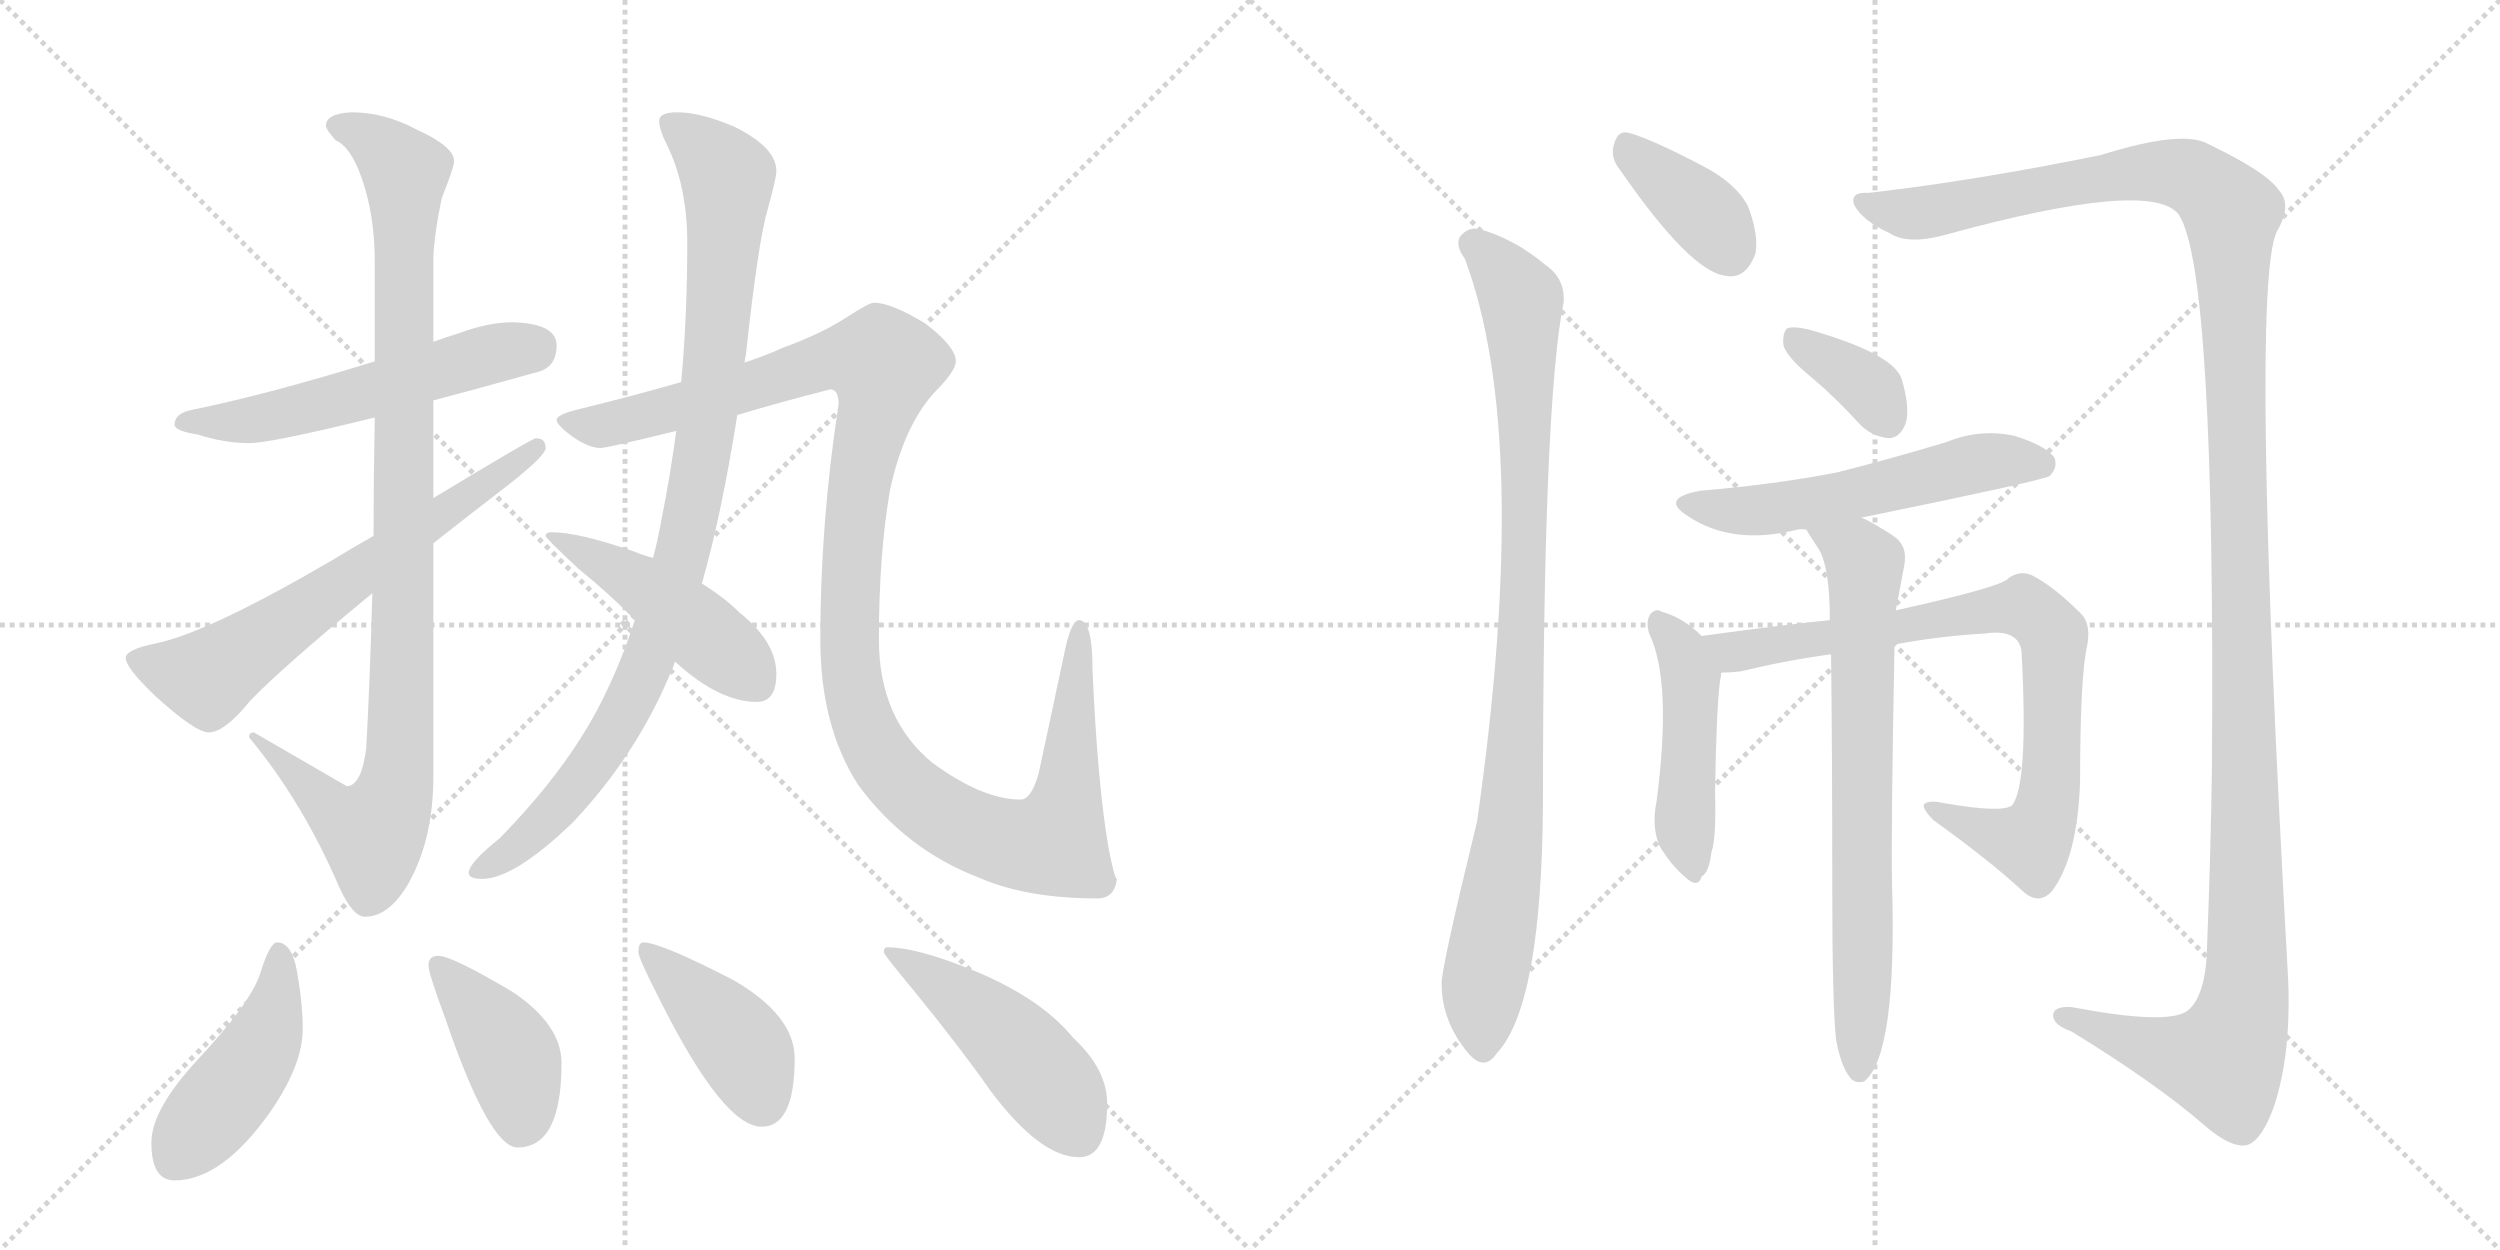 <svg version="1.1" viewBox="0 0 2048 1024" xmlns="http://www.w3.org/2000/svg">
  <g stroke="lightgray" stroke-dasharray="1,1" stroke-width="1" transform="scale(4, 4)">
    <line x1="0" y1="0" x2="256" y2="256"></line>
    <line x1="256" y1="0" x2="0" y2="256"></line>
    <line x1="128" y1="0" x2="128" y2="256"></line>
    <line x1="0" y1="128" x2="256" y2="128"></line>
    <line x1="256" y1="0" x2="512" y2="256"></line>
    <line x1="512" y1="0" x2="256" y2="256"></line>
    <line x1="384" y1="0" x2="384" y2="256"></line>
    <line x1="256" y1="128" x2="512" y2="128"></line>
  </g>
<g transform="scale(1, -1) translate(0, -850)">
   <style type="text/css">
    @keyframes keyframes0 {
      from {
       stroke: black;
       stroke-dashoffset: 553;
       stroke-width: 128;
       }
       64% {
       animation-timing-function: step-end;
       stroke: black;
       stroke-dashoffset: 0;
       stroke-width: 128;
       }
       to {
       stroke: black;
       stroke-width: 1024;
       }
       }
       #make-me-a-hanzi-animation-0 {
         animation: keyframes0 0.7s both;
         animation-delay: 0s;
         animation-timing-function: linear;
       }
    @keyframes keyframes1 {
      from {
       stroke: black;
       stroke-dashoffset: 988;
       stroke-width: 128;
       }
       76% {
       animation-timing-function: step-end;
       stroke: black;
       stroke-dashoffset: 0;
       stroke-width: 128;
       }
       to {
       stroke: black;
       stroke-width: 1024;
       }
       }
       #make-me-a-hanzi-animation-1 {
         animation: keyframes1 1.054s both;
         animation-delay: 0.7s;
         animation-timing-function: linear;
       }
    @keyframes keyframes2 {
      from {
       stroke: black;
       stroke-dashoffset: 646;
       stroke-width: 128;
       }
       68% {
       animation-timing-function: step-end;
       stroke: black;
       stroke-dashoffset: 0;
       stroke-width: 128;
       }
       to {
       stroke: black;
       stroke-width: 1024;
       }
       }
       #make-me-a-hanzi-animation-2 {
         animation: keyframes2 0.776s both;
         animation-delay: 1.754s;
         animation-timing-function: linear;
       }
    @keyframes keyframes3 {
      from {
       stroke: black;
       stroke-dashoffset: 949;
       stroke-width: 128;
       }
       76% {
       animation-timing-function: step-end;
       stroke: black;
       stroke-dashoffset: 0;
       stroke-width: 128;
       }
       to {
       stroke: black;
       stroke-width: 1024;
       }
       }
       #make-me-a-hanzi-animation-3 {
         animation: keyframes3 1.022s both;
         animation-delay: 2.53s;
         animation-timing-function: linear;
       }
    @keyframes keyframes4 {
      from {
       stroke: black;
       stroke-dashoffset: 1197;
       stroke-width: 128;
       }
       80% {
       animation-timing-function: step-end;
       stroke: black;
       stroke-dashoffset: 0;
       stroke-width: 128;
       }
       to {
       stroke: black;
       stroke-width: 1024;
       }
       }
       #make-me-a-hanzi-animation-4 {
         animation: keyframes4 1.224s both;
         animation-delay: 3.552s;
         animation-timing-function: linear;
       }
    @keyframes keyframes5 {
      from {
       stroke: black;
       stroke-dashoffset: 462;
       stroke-width: 128;
       }
       60% {
       animation-timing-function: step-end;
       stroke: black;
       stroke-dashoffset: 0;
       stroke-width: 128;
       }
       to {
       stroke: black;
       stroke-width: 1024;
       }
       }
       #make-me-a-hanzi-animation-5 {
         animation: keyframes5 0.626s both;
         animation-delay: 4.776s;
         animation-timing-function: linear;
       }
    @keyframes keyframes6 {
      from {
       stroke: black;
       stroke-dashoffset: 452;
       stroke-width: 128;
       }
       60% {
       animation-timing-function: step-end;
       stroke: black;
       stroke-dashoffset: 0;
       stroke-width: 128;
       }
       to {
       stroke: black;
       stroke-width: 1024;
       }
       }
       #make-me-a-hanzi-animation-6 {
         animation: keyframes6 0.618s both;
         animation-delay: 5.402s;
         animation-timing-function: linear;
       }
    @keyframes keyframes7 {
      from {
       stroke: black;
       stroke-dashoffset: 407;
       stroke-width: 128;
       }
       57% {
       animation-timing-function: step-end;
       stroke: black;
       stroke-dashoffset: 0;
       stroke-width: 128;
       }
       to {
       stroke: black;
       stroke-width: 1024;
       }
       }
       #make-me-a-hanzi-animation-7 {
         animation: keyframes7 0.581s both;
         animation-delay: 6.02s;
         animation-timing-function: linear;
       }
    @keyframes keyframes8 {
      from {
       stroke: black;
       stroke-dashoffset: 415;
       stroke-width: 128;
       }
       57% {
       animation-timing-function: step-end;
       stroke: black;
       stroke-dashoffset: 0;
       stroke-width: 128;
       }
       to {
       stroke: black;
       stroke-width: 1024;
       }
       }
       #make-me-a-hanzi-animation-8 {
         animation: keyframes8 0.588s both;
         animation-delay: 6.601s;
         animation-timing-function: linear;
       }
    @keyframes keyframes9 {
      from {
       stroke: black;
       stroke-dashoffset: 475;
       stroke-width: 128;
       }
       61% {
       animation-timing-function: step-end;
       stroke: black;
       stroke-dashoffset: 0;
       stroke-width: 128;
       }
       to {
       stroke: black;
       stroke-width: 1024;
       }
       }
       #make-me-a-hanzi-animation-9 {
         animation: keyframes9 0.637s both;
         animation-delay: 7.189s;
         animation-timing-function: linear;
       }
    @keyframes keyframes10 {
      from {
       stroke: black;
       stroke-dashoffset: 378;
       stroke-width: 128;
       }
       55% {
       animation-timing-function: step-end;
       stroke: black;
       stroke-dashoffset: 0;
       stroke-width: 128;
       }
       to {
       stroke: black;
       stroke-width: 1024;
       }
       }
       #make-me-a-hanzi-animation-10 {
         animation: keyframes10 0.558s both;
         animation-delay: 7.826s;
         animation-timing-function: linear;
       }
    @keyframes keyframes11 {
      from {
       stroke: black;
       stroke-dashoffset: 932;
       stroke-width: 128;
       }
       75% {
       animation-timing-function: step-end;
       stroke: black;
       stroke-dashoffset: 0;
       stroke-width: 128;
       }
       to {
       stroke: black;
       stroke-width: 1024;
       }
       }
       #make-me-a-hanzi-animation-11 {
         animation: keyframes11 1.008s both;
         animation-delay: 8.383s;
         animation-timing-function: linear;
       }
    @keyframes keyframes12 {
      from {
       stroke: black;
       stroke-dashoffset: 1405;
       stroke-width: 128;
       }
       82% {
       animation-timing-function: step-end;
       stroke: black;
       stroke-dashoffset: 0;
       stroke-width: 128;
       }
       to {
       stroke: black;
       stroke-width: 1024;
       }
       }
       #make-me-a-hanzi-animation-12 {
         animation: keyframes12 1.393s both;
         animation-delay: 9.392s;
         animation-timing-function: linear;
       }
    @keyframes keyframes13 {
      from {
       stroke: black;
       stroke-dashoffset: 360;
       stroke-width: 128;
       }
       54% {
       animation-timing-function: step-end;
       stroke: black;
       stroke-dashoffset: 0;
       stroke-width: 128;
       }
       to {
       stroke: black;
       stroke-width: 1024;
       }
       }
       #make-me-a-hanzi-animation-13 {
         animation: keyframes13 0.543s both;
         animation-delay: 10.785s;
         animation-timing-function: linear;
       }
    @keyframes keyframes14 {
      from {
       stroke: black;
       stroke-dashoffset: 550;
       stroke-width: 128;
       }
       64% {
       animation-timing-function: step-end;
       stroke: black;
       stroke-dashoffset: 0;
       stroke-width: 128;
       }
       to {
       stroke: black;
       stroke-width: 1024;
       }
       }
       #make-me-a-hanzi-animation-14 {
         animation: keyframes14 0.698s both;
         animation-delay: 11.328s;
         animation-timing-function: linear;
       }
    @keyframes keyframes15 {
      from {
       stroke: black;
       stroke-dashoffset: 463;
       stroke-width: 128;
       }
       60% {
       animation-timing-function: step-end;
       stroke: black;
       stroke-dashoffset: 0;
       stroke-width: 128;
       }
       to {
       stroke: black;
       stroke-width: 1024;
       }
       }
       #make-me-a-hanzi-animation-15 {
         animation: keyframes15 0.627s both;
         animation-delay: 12.026s;
         animation-timing-function: linear;
       }
    @keyframes keyframes16 {
      from {
       stroke: black;
       stroke-dashoffset: 809;
       stroke-width: 128;
       }
       72% {
       animation-timing-function: step-end;
       stroke: black;
       stroke-dashoffset: 0;
       stroke-width: 128;
       }
       to {
       stroke: black;
       stroke-width: 1024;
       }
       }
       #make-me-a-hanzi-animation-16 {
         animation: keyframes16 0.908s both;
         animation-delay: 12.652s;
         animation-timing-function: linear;
       }
    @keyframes keyframes17 {
      from {
       stroke: black;
       stroke-dashoffset: 722;
       stroke-width: 128;
       }
       70% {
       animation-timing-function: step-end;
       stroke: black;
       stroke-dashoffset: 0;
       stroke-width: 128;
       }
       to {
       stroke: black;
       stroke-width: 1024;
       }
       }
       #make-me-a-hanzi-animation-17 {
         animation: keyframes17 0.838s both;
         animation-delay: 13.561s;
         animation-timing-function: linear;
       }
</style>
<path d="M 420 586 Q 400 586 376 577 Q 366 574 355 570 L 307 554 Q 220 527 156 514 Q 143 511 143 502 Q 143 497 162 494 Q 184 487 204 487 Q 222 487 307 508 L 355 522 Q 393 532 443 546 Q 456 551 456 567 Q 456 585 420 586 Z" fill="lightgray"></path> 
<path d="M 355 570 L 355 636 Q 355 655 362 688 Q 372 713 372 718 Q 372 730 341 744 Q 315 758 288 758 Q 267 757 267 747 Q 267 744 275 735 Q 287 730 296 705 Q 307 674 307 636 L 307 554 L 307 508 Q 306 456 306 411 L 305 364 Q 303 290 300 237 Q 296 206 284 206 L 208 250 Q 204 250 204 246 Q 248 193 278 123 Q 289 99 299 99 Q 319 99 335 127 Q 355 163 355 214 L 355 405 L 355 442 L 355 522 L 355 570 Z" fill="lightgray"></path> 
<path d="M 306 411 Q 290 402 272 391 Q 171 332 128 323 Q 103 318 103 311 Q 103 303 127 280 Q 160 250 171 250 Q 184 250 205 276 Q 232 304 305 364 L 355 405 Q 383 427 418 454 Q 447 477 447 483 Q 447 491 439 491 Q 436 491 355 442 L 306 411 Z" fill="lightgray"></path> 
<path d="M 610 553 Q 610 555 611 559 Q 621 652 629 679 Q 636 704 636 710 Q 636 729 602 746 Q 574 758 555 758 Q 540 758 540 751 Q 540 744 546 732 Q 563 698 563 651 Q 563 590 558 537 L 554 497 Q 549 460 542 425 Q 539 408 535 393 L 520 342 Q 510 311 497 284 Q 469 224 409 163 Q 384 143 384 135 Q 384 130 395 130 Q 421 130 469 176 Q 521 231 549 298 Q 551 302 553 308 L 575 372 Q 591 428 604 510 L 610 553 Z" fill="lightgray"></path> 
<path d="M 716 602 Q 712 602 695 591 Q 674 577 641 565 Q 628 559 610 553 L 558 537 Q 520 526 471 514 Q 456 510 456 506 Q 456 502 468 493 Q 482 483 492 483 Q 497 483 554 497 L 604 510 Q 637 520 680 531 Q 687 531 687 519 Q 672 422 672 326 Q 672 255 703 207 Q 742 154 802 131 Q 841 114 899 114 Q 913 114 915 130 Q 913 130 908 156 Q 899 209 895 301 Q 895 342 884 342 Q 878 342 873 320 L 851 217 Q 845 195 836 195 Q 805 195 764 225 Q 720 261 720 326 Q 720 396 729 448 Q 740 500 765 528 Q 783 546 783 554 Q 783 566 758 585 Q 730 602 716 602 Z" fill="lightgray"></path> 
<path d="M 535 393 Q 527 395 520 398 Q 474 414 452 414 Q 447 414 447 411 Q 447 409 474 384 Q 501 362 520 342 L 553 308 Q 589 275 620 275 Q 636 275 636 298 Q 636 324 606 348 Q 594 360 575 372 L 535 393 Z" fill="lightgray"></path> 
<path d="M 227 78 Q 221 78 213 52 Q 205 28 162 -18 Q 124 -59 124 -86 Q 124 -117 143 -117 Q 182 -117 222 -60 Q 248 -22 248 7 Q 248 27 244 50 Q 240 78 227 78 Z" fill="lightgray"></path> 
<path d="M 359 67 Q 351 67 351 59 Q 351 53 365 15 Q 401 -90 424 -90 Q 460 -90 460 -21 Q 460 11 419 38 Q 370 67 359 67 Z" fill="lightgray"></path> 
<path d="M 527 78 Q 523 78 523 70 Q 523 65 542 28 Q 593 -73 624 -73 Q 651 -73 651 -17 Q 651 18 601 47 Q 541 78 527 78 Z" fill="lightgray"></path> 
<path d="M 727 74 Q 724 74 724 70 Q 724 68 749 38 Q 788 -10 811 -43 Q 852 -98 884 -98 Q 907 -98 907 -54 Q 907 -26 879 0 Q 852 33 795 56 Q 750 74 727 74 Z" fill="lightgray"></path> 
<path d="M 1327 711 Q 1385 627 1414 624 Q 1430 621 1438 642 Q 1441 657 1432 681 Q 1422 700 1395 714 Q 1353 736 1335 741 Q 1325 744 1322 731 Q 1319 721 1327 711 Z" fill="lightgray"></path> 
<path d="M 1200 638 Q 1255 491 1210 177 Q 1180 54 1181 44 Q 1181 13 1203 -13 Q 1216 -28 1226 -13 Q 1263 26 1264 192 Q 1264 519 1281 603 Q 1282 622 1266 633 Q 1241 654 1213 662 Q 1203 665 1196 656 Q 1192 649 1200 638 Z" fill="lightgray"></path> 
<path d="M 1531 692 Q 1515 693 1519 682 Q 1526 669 1548 659 Q 1563 649 1595 658 Q 1763 704 1785 674 Q 1815 628 1812 220 Q 1811 150 1808 74 Q 1807 34 1792 22 Q 1776 10 1697 25 Q 1681 26 1682 17 Q 1683 10 1697 5 Q 1767 -38 1806 -72 Q 1828 -91 1841 -88 Q 1853 -84 1863 -56 Q 1878 -10 1874 56 Q 1843 611 1865 660 Q 1878 682 1867 694 Q 1857 709 1809 732 Q 1788 744 1721 723 Q 1618 702 1531 692 Z" fill="lightgray"></path> 
<path d="M 1485 540 Q 1504 524 1524 502 Q 1534 492 1548 491 Q 1557 492 1561 503 Q 1565 515 1558 539 Q 1552 560 1482 580 Q 1469 583 1464 581 Q 1460 577 1461 567 Q 1464 557 1485 540 Z" fill="lightgray"></path> 
<path d="M 1525 426 Q 1672 456 1679 460 Q 1686 467 1683 475 Q 1676 485 1650 493 Q 1622 499 1595 488 Q 1552 475 1505 463 Q 1453 453 1393 448 Q 1359 442 1383 427 Q 1419 403 1472 416 Q 1475 417 1480 416 L 1525 426 Z" fill="lightgray"></path> 
<path d="M 1394 329 Q 1379 344 1361 349 Q 1357 352 1352 347 Q 1348 341 1351 331 Q 1370 292 1357 193 Q 1353 174 1359 158 Q 1368 142 1381 131 Q 1391 122 1394 132 Q 1400 135 1402 152 Q 1406 162 1405 201 Q 1406 268 1409 292 Q 1410 296 1410 299 C 1412 312 1412 312 1394 329 Z" fill="lightgray"></path> 
<path d="M 1552 322 Q 1589 329 1626 331 Q 1653 335 1656 317 Q 1662 206 1648 190 Q 1639 184 1593 192 Q 1580 195 1576 191 Q 1575 187 1584 178 Q 1630 145 1657 120 Q 1670 108 1681 120 Q 1702 148 1704 210 Q 1704 297 1710 322 Q 1713 340 1704 348 Q 1682 370 1664 379 Q 1654 383 1645 376 Q 1639 369 1553 350 L 1499 342 Q 1459 338 1394 329 C 1364 325 1380 297 1410 299 Q 1417 299 1426 300 Q 1463 309 1500 314 L 1552 322 Z" fill="lightgray"></path> 
<path d="M 1504 -1 Q 1508 -23 1515 -32 Q 1519 -38 1527 -36 Q 1554 -15 1550 125 Q 1549 167 1552 322 L 1553 350 Q 1556 365 1560 387 Q 1563 403 1551 411 Q 1536 421 1525 426 C 1498 440 1464 442 1480 416 Q 1480 415 1490 400 Q 1499 385 1499 342 L 1500 314 Q 1501 233 1501 121 Q 1501 30 1504 -1 Z" fill="lightgray"></path> 
      <clipPath id="make-me-a-hanzi-clip-0">
      <path d="M 420 586 Q 400 586 376 577 Q 366 574 355 570 L 307 554 Q 220 527 156 514 Q 143 511 143 502 Q 143 497 162 494 Q 184 487 204 487 Q 222 487 307 508 L 355 522 Q 393 532 443 546 Q 456 551 456 567 Q 456 585 420 586 Z" fill="lightgray"></path>
      </clipPath>
      <path clip-path="url(#make-me-a-hanzi-clip-0)" d="M 149 504 L 198 505 L 251 515 L 404 561 L 438 566 " fill="none" id="make-me-a-hanzi-animation-0" stroke-dasharray="425 850" stroke-linecap="round"></path>

      <clipPath id="make-me-a-hanzi-clip-1">
      <path d="M 355 570 L 355 636 Q 355 655 362 688 Q 372 713 372 718 Q 372 730 341 744 Q 315 758 288 758 Q 267 757 267 747 Q 267 744 275 735 Q 287 730 296 705 Q 307 674 307 636 L 307 554 L 307 508 Q 306 456 306 411 L 305 364 Q 303 290 300 237 Q 296 206 284 206 L 208 250 Q 204 250 204 246 Q 248 193 278 123 Q 289 99 299 99 Q 319 99 335 127 Q 355 163 355 214 L 355 405 L 355 442 L 355 522 L 355 570 Z" fill="lightgray"></path>
      </clipPath>
      <path clip-path="url(#make-me-a-hanzi-clip-1)" d="M 278 745 L 304 736 L 332 709 L 328 238 L 315 181 L 305 168 L 287 175 L 212 242 " fill="none" id="make-me-a-hanzi-animation-1" stroke-dasharray="860 1720" stroke-linecap="round"></path>

      <clipPath id="make-me-a-hanzi-clip-2">
      <path d="M 306 411 Q 290 402 272 391 Q 171 332 128 323 Q 103 318 103 311 Q 103 303 127 280 Q 160 250 171 250 Q 184 250 205 276 Q 232 304 305 364 L 355 405 Q 383 427 418 454 Q 447 477 447 483 Q 447 491 439 491 Q 436 491 355 442 L 306 411 Z" fill="lightgray"></path>
      </clipPath>
      <path clip-path="url(#make-me-a-hanzi-clip-2)" d="M 111 310 L 170 295 L 440 484 " fill="none" id="make-me-a-hanzi-animation-2" stroke-dasharray="518 1036" stroke-linecap="round"></path>

      <clipPath id="make-me-a-hanzi-clip-3">
      <path d="M 610 553 Q 610 555 611 559 Q 621 652 629 679 Q 636 704 636 710 Q 636 729 602 746 Q 574 758 555 758 Q 540 758 540 751 Q 540 744 546 732 Q 563 698 563 651 Q 563 590 558 537 L 554 497 Q 549 460 542 425 Q 539 408 535 393 L 520 342 Q 510 311 497 284 Q 469 224 409 163 Q 384 143 384 135 Q 384 130 395 130 Q 421 130 469 176 Q 521 231 549 298 Q 551 302 553 308 L 575 372 Q 591 428 604 510 L 610 553 Z" fill="lightgray"></path>
      </clipPath>
      <path clip-path="url(#make-me-a-hanzi-clip-3)" d="M 549 748 L 596 705 L 588 573 L 563 410 L 536 321 L 503 250 L 450 181 L 391 136 " fill="none" id="make-me-a-hanzi-animation-3" stroke-dasharray="821 1642" stroke-linecap="round"></path>

      <clipPath id="make-me-a-hanzi-clip-4">
      <path d="M 716 602 Q 712 602 695 591 Q 674 577 641 565 Q 628 559 610 553 L 558 537 Q 520 526 471 514 Q 456 510 456 506 Q 456 502 468 493 Q 482 483 492 483 Q 497 483 554 497 L 604 510 Q 637 520 680 531 Q 687 531 687 519 Q 672 422 672 326 Q 672 255 703 207 Q 742 154 802 131 Q 841 114 899 114 Q 913 114 915 130 Q 913 130 908 156 Q 899 209 895 301 Q 895 342 884 342 Q 878 342 873 320 L 851 217 Q 845 195 836 195 Q 805 195 764 225 Q 720 261 720 326 Q 720 396 729 448 Q 740 500 765 528 Q 783 546 783 554 Q 783 566 758 585 Q 730 602 716 602 Z" fill="lightgray"></path>
      </clipPath>
      <path clip-path="url(#make-me-a-hanzi-clip-4)" d="M 461 505 L 492 501 L 538 510 L 673 554 L 721 553 L 722 532 L 697 391 L 699 288 L 711 249 L 730 218 L 750 198 L 795 170 L 841 157 L 864 162 L 876 209 L 884 336 " fill="none" id="make-me-a-hanzi-animation-4" stroke-dasharray="1069 2138" stroke-linecap="round"></path>

      <clipPath id="make-me-a-hanzi-clip-5">
      <path d="M 535 393 Q 527 395 520 398 Q 474 414 452 414 Q 447 414 447 411 Q 447 409 474 384 Q 501 362 520 342 L 553 308 Q 589 275 620 275 Q 636 275 636 298 Q 636 324 606 348 Q 594 360 575 372 L 535 393 Z" fill="lightgray"></path>
      </clipPath>
      <path clip-path="url(#make-me-a-hanzi-clip-5)" d="M 451 411 L 530 368 L 619 293 " fill="none" id="make-me-a-hanzi-animation-5" stroke-dasharray="334 668" stroke-linecap="round"></path>

      <clipPath id="make-me-a-hanzi-clip-6">
      <path d="M 227 78 Q 221 78 213 52 Q 205 28 162 -18 Q 124 -59 124 -86 Q 124 -117 143 -117 Q 182 -117 222 -60 Q 248 -22 248 7 Q 248 27 244 50 Q 240 78 227 78 Z" fill="lightgray"></path>
      </clipPath>
      <path clip-path="url(#make-me-a-hanzi-clip-6)" d="M 228 70 L 228 40 L 211 -13 L 143 -100 " fill="none" id="make-me-a-hanzi-animation-6" stroke-dasharray="324 648" stroke-linecap="round"></path>

      <clipPath id="make-me-a-hanzi-clip-7">
      <path d="M 359 67 Q 351 67 351 59 Q 351 53 365 15 Q 401 -90 424 -90 Q 460 -90 460 -21 Q 460 11 419 38 Q 370 67 359 67 Z" fill="lightgray"></path>
      </clipPath>
      <path clip-path="url(#make-me-a-hanzi-clip-7)" d="M 360 58 L 417 -13 L 424 -31 L 426 -72 " fill="none" id="make-me-a-hanzi-animation-7" stroke-dasharray="279 558" stroke-linecap="round"></path>

      <clipPath id="make-me-a-hanzi-clip-8">
      <path d="M 527 78 Q 523 78 523 70 Q 523 65 542 28 Q 593 -73 624 -73 Q 651 -73 651 -17 Q 651 18 601 47 Q 541 78 527 78 Z" fill="lightgray"></path>
      </clipPath>
      <path clip-path="url(#make-me-a-hanzi-clip-8)" d="M 529 72 L 609 -10 L 624 -52 " fill="none" id="make-me-a-hanzi-animation-8" stroke-dasharray="287 574" stroke-linecap="round"></path>

      <clipPath id="make-me-a-hanzi-clip-9">
      <path d="M 727 74 Q 724 74 724 70 Q 724 68 749 38 Q 788 -10 811 -43 Q 852 -98 884 -98 Q 907 -98 907 -54 Q 907 -26 879 0 Q 852 33 795 56 Q 750 74 727 74 Z" fill="lightgray"></path>
      </clipPath>
      <path clip-path="url(#make-me-a-hanzi-clip-9)" d="M 729 70 L 779 39 L 824 1 L 867 -47 L 884 -80 " fill="none" id="make-me-a-hanzi-animation-9" stroke-dasharray="347 694" stroke-linecap="round"></path>

      <clipPath id="make-me-a-hanzi-clip-10">
      <path d="M 1327 711 Q 1385 627 1414 624 Q 1430 621 1438 642 Q 1441 657 1432 681 Q 1422 700 1395 714 Q 1353 736 1335 741 Q 1325 744 1322 731 Q 1319 721 1327 711 Z" fill="lightgray"></path>
      </clipPath>
      <path clip-path="url(#make-me-a-hanzi-clip-10)" d="M 1332 731 L 1399 672 L 1417 645 " fill="none" id="make-me-a-hanzi-animation-10" stroke-dasharray="250 500" stroke-linecap="round"></path>

      <clipPath id="make-me-a-hanzi-clip-11">
      <path d="M 1200 638 Q 1255 491 1210 177 Q 1180 54 1181 44 Q 1181 13 1203 -13 Q 1216 -28 1226 -13 Q 1263 26 1264 192 Q 1264 519 1281 603 Q 1282 622 1266 633 Q 1241 654 1213 662 Q 1203 665 1196 656 Q 1192 649 1200 638 Z" fill="lightgray"></path>
      </clipPath>
      <path clip-path="url(#make-me-a-hanzi-clip-11)" d="M 1206 651 L 1246 605 L 1249 536 L 1245 276 L 1233 138 L 1214 30 L 1215 -8 " fill="none" id="make-me-a-hanzi-animation-11" stroke-dasharray="804 1608" stroke-linecap="round"></path>

      <clipPath id="make-me-a-hanzi-clip-12">
      <path d="M 1531 692 Q 1515 693 1519 682 Q 1526 669 1548 659 Q 1563 649 1595 658 Q 1763 704 1785 674 Q 1815 628 1812 220 Q 1811 150 1808 74 Q 1807 34 1792 22 Q 1776 10 1697 25 Q 1681 26 1682 17 Q 1683 10 1697 5 Q 1767 -38 1806 -72 Q 1828 -91 1841 -88 Q 1853 -84 1863 -56 Q 1878 -10 1874 56 Q 1843 611 1865 660 Q 1878 682 1867 694 Q 1857 709 1809 732 Q 1788 744 1721 723 Q 1618 702 1531 692 Z" fill="lightgray"></path>
      </clipPath>
      <path clip-path="url(#make-me-a-hanzi-clip-12)" d="M 1529 683 L 1561 675 L 1604 679 L 1737 708 L 1772 710 L 1805 699 L 1828 672 L 1841 179 L 1839 32 L 1821 -19 L 1760 -8 L 1708 15 L 1690 17 " fill="none" id="make-me-a-hanzi-animation-12" stroke-dasharray="1277 2554" stroke-linecap="round"></path>

      <clipPath id="make-me-a-hanzi-clip-13">
      <path d="M 1485 540 Q 1504 524 1524 502 Q 1534 492 1548 491 Q 1557 492 1561 503 Q 1565 515 1558 539 Q 1552 560 1482 580 Q 1469 583 1464 581 Q 1460 577 1461 567 Q 1464 557 1485 540 Z" fill="lightgray"></path>
      </clipPath>
      <path clip-path="url(#make-me-a-hanzi-clip-13)" d="M 1468 573 L 1528 535 L 1546 507 " fill="none" id="make-me-a-hanzi-animation-13" stroke-dasharray="232 464" stroke-linecap="round"></path>

      <clipPath id="make-me-a-hanzi-clip-14">
      <path d="M 1525 426 Q 1672 456 1679 460 Q 1686 467 1683 475 Q 1676 485 1650 493 Q 1622 499 1595 488 Q 1552 475 1505 463 Q 1453 453 1393 448 Q 1359 442 1383 427 Q 1419 403 1472 416 Q 1475 417 1480 416 L 1525 426 Z" fill="lightgray"></path>
      </clipPath>
      <path clip-path="url(#make-me-a-hanzi-clip-14)" d="M 1385 439 L 1408 432 L 1445 432 L 1629 472 L 1674 469 " fill="none" id="make-me-a-hanzi-animation-14" stroke-dasharray="422 844" stroke-linecap="round"></path>

      <clipPath id="make-me-a-hanzi-clip-15">
      <path d="M 1394 329 Q 1379 344 1361 349 Q 1357 352 1352 347 Q 1348 341 1351 331 Q 1370 292 1357 193 Q 1353 174 1359 158 Q 1368 142 1381 131 Q 1391 122 1394 132 Q 1400 135 1402 152 Q 1406 162 1405 201 Q 1406 268 1409 292 Q 1410 296 1410 299 C 1412 312 1412 312 1394 329 Z" fill="lightgray"></path>
      </clipPath>
      <path clip-path="url(#make-me-a-hanzi-clip-15)" d="M 1358 341 L 1379 314 L 1385 290 L 1380 170 L 1387 143 " fill="none" id="make-me-a-hanzi-animation-15" stroke-dasharray="335 670" stroke-linecap="round"></path>

      <clipPath id="make-me-a-hanzi-clip-16">
      <path d="M 1552 322 Q 1589 329 1626 331 Q 1653 335 1656 317 Q 1662 206 1648 190 Q 1639 184 1593 192 Q 1580 195 1576 191 Q 1575 187 1584 178 Q 1630 145 1657 120 Q 1670 108 1681 120 Q 1702 148 1704 210 Q 1704 297 1710 322 Q 1713 340 1704 348 Q 1682 370 1664 379 Q 1654 383 1645 376 Q 1639 369 1553 350 L 1499 342 Q 1459 338 1394 329 C 1364 325 1380 297 1410 299 Q 1417 299 1426 300 Q 1463 309 1500 314 L 1552 322 Z" fill="lightgray"></path>
      </clipPath>
      <path clip-path="url(#make-me-a-hanzi-clip-16)" d="M 1403 328 L 1412 319 L 1430 317 L 1644 352 L 1672 343 L 1683 324 L 1680 202 L 1671 170 L 1663 159 L 1582 185 " fill="none" id="make-me-a-hanzi-animation-16" stroke-dasharray="681 1362" stroke-linecap="round"></path>

      <clipPath id="make-me-a-hanzi-clip-17">
      <path d="M 1504 -1 Q 1508 -23 1515 -32 Q 1519 -38 1527 -36 Q 1554 -15 1550 125 Q 1549 167 1552 322 L 1553 350 Q 1556 365 1560 387 Q 1563 403 1551 411 Q 1536 421 1525 426 C 1498 440 1464 442 1480 416 Q 1480 415 1490 400 Q 1499 385 1499 342 L 1500 314 Q 1501 233 1501 121 Q 1501 30 1504 -1 Z" fill="lightgray"></path>
      </clipPath>
      <path clip-path="url(#make-me-a-hanzi-clip-17)" d="M 1488 417 L 1521 397 L 1528 386 L 1523 -28 " fill="none" id="make-me-a-hanzi-animation-17" stroke-dasharray="594 1188" stroke-linecap="round"></path>

</g>
</svg>
